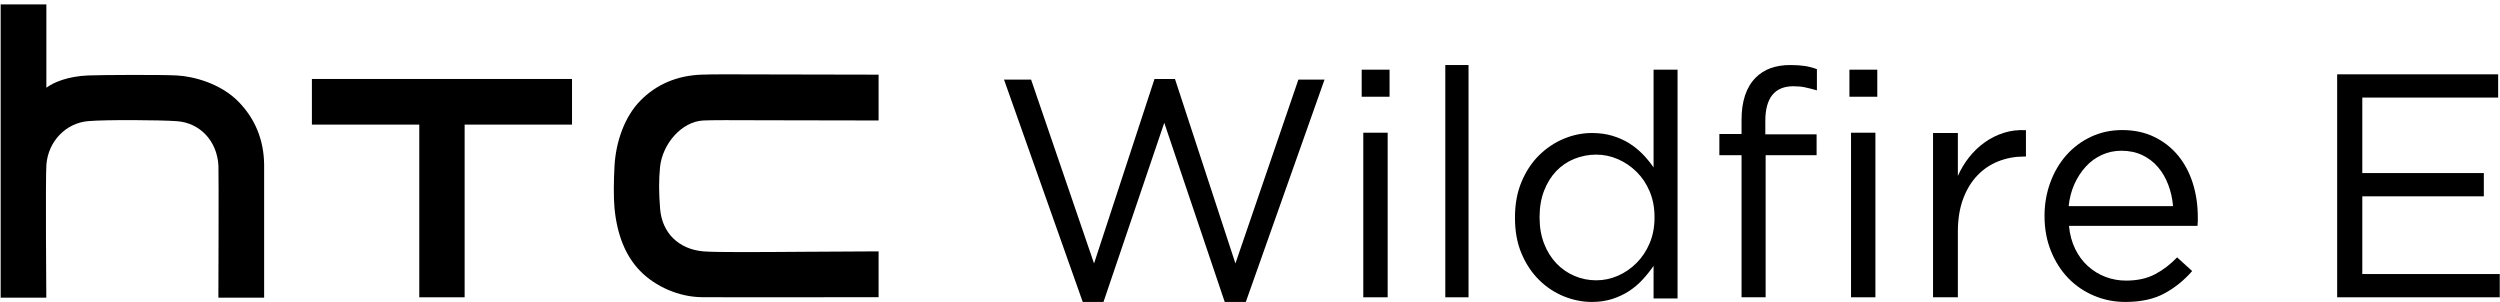 <?xml version="1.0" encoding="UTF-8"?>
<svg width="414px" height="50px" viewBox="0 0 414 50" version="1.1" xmlns="http://www.w3.org/2000/svg" xmlns:xlink="http://www.w3.org/1999/xlink">
    <!-- Generator: Sketch 51.3 (57544) - http://www.bohemiancoding.com/sketch -->
    <title>Logo</title>
    <desc>Created with Sketch.</desc>
    <defs></defs>
    <g id="Page-1" stroke="none" stroke-width="1" fill="none" fill-rule="evenodd">
        <g id="Logo">
            <path d="M133.429,41.693 C125.758,41.748 118.49,41.804 116.467,41.626 C112.368,41.267 109.631,38.556 109.314,34.568 C109.097,31.949 109.097,29.777 109.299,27.711 C109.677,23.827 112.884,20.124 116.467,19.951 C117.747,19.884 121.184,19.889 127.4,19.917 L145.496,19.951 L145.496,12.363 C145.496,12.363 131.08,12.34 126.751,12.325 C120.929,12.299 118.005,12.296 116.151,12.363 C112.075,12.516 108.655,13.985 105.999,16.715 C103.484,19.292 101.982,23.386 101.76,27.544 C101.632,29.777 101.594,32.704 101.76,34.444 C102.179,38.904 103.609,42.409 105.999,44.86 C108.561,47.491 112.455,49.162 116.156,49.211 C119.192,49.255 145.496,49.211 145.496,49.211 L145.496,41.626 C145.496,41.626 137.505,41.66 133.429,41.693" id="Fill-1" fill="#000000"></path>
            <polygon id="Fill-3" fill="#000000" points="51.65 13.077 51.65 20.634 69.433 20.634 69.433 49.231 76.943 49.231 76.943 20.634 94.726 20.634 94.726 13.077"></polygon>
            <path d="M43.741,27.231 C43.682,23.154 42.256,19.662 39.487,16.835 C36.59,13.877 32.174,12.648 29.292,12.496 C26.777,12.357 16.884,12.4 14.556,12.496 C11.282,12.637 8.9,13.609 7.705,14.511 C7.69,14.521 7.679,14.516 7.679,14.498 L7.679,0.732 L0.11,0.732 L0.11,49.289 L7.669,49.289 C7.669,49.289 7.515,29.416 7.684,27.254 C7.992,23.399 10.892,20.384 14.592,20.059 C17.566,19.799 26.477,19.868 29.269,20.064 C33.115,20.327 35.946,23.347 36.172,27.406 C36.241,28.898 36.164,49.289 36.164,49.289 L43.741,49.289 C43.741,49.289 43.754,28.983 43.741,27.231" id="Fill-5" fill="#000000"></path>
            <polygon id="Fill-8" fill="#000000" points="166.265 13.182 170.747 13.182 181.174 43.63 191.185 13.077 194.575 13.077 204.586 43.63 215.013 13.182 219.342 13.182 206.307 50 202.814 50 192.803 20.336 182.739 50 179.3 50"></polygon>
            <polygon id="Clip-11" points="0.111 50 413.957 50 413.957 0.769 0.111 0.769"></polygon>
            <path d="M225.761,49.231 L229.797,49.231 L229.797,21.976 L225.761,21.976 L225.761,49.231 Z M225.496,16.019 L230.111,16.019 L230.111,11.538 L225.496,11.538 L225.496,16.019 Z" id="Fill-10" fill="#000000"></path>
            <polygon id="Fill-12" fill="#000000" points="239.342 49.231 243.188 49.231 243.188 10.769 239.342 10.769"></polygon>
            <path d="M264.342,46.419 C265.579,46.419 266.775,46.167 267.926,45.665 C269.077,45.164 270.109,44.456 271.022,43.537 C271.933,42.621 272.654,41.531 273.187,40.266 C273.721,39.004 273.987,37.596 273.987,36.038 L273.987,35.934 C273.987,34.376 273.721,32.966 273.187,31.703 C272.654,30.441 271.933,29.359 271.022,28.461 C270.109,27.559 269.077,26.859 267.926,26.358 C266.775,25.857 265.579,25.605 264.342,25.605 C263.07,25.605 261.858,25.839 260.707,26.307 C259.551,26.773 258.557,27.447 257.715,28.331 C256.873,29.211 256.2,30.296 255.704,31.574 C255.206,32.854 254.955,34.307 254.955,35.934 L254.955,36.038 C254.955,37.629 255.206,39.065 255.704,40.345 C256.2,41.626 256.88,42.715 257.74,43.616 C258.598,44.515 259.597,45.207 260.73,45.691 C261.866,46.177 263.07,46.419 264.342,46.419 M263.621,50 C262.038,50 260.482,49.689 258.952,49.066 C257.421,48.442 256.056,47.533 254.852,46.34 C253.648,45.146 252.686,43.692 251.963,41.979 C251.24,40.266 250.88,38.304 250.88,36.089 L250.88,35.985 C250.88,33.806 251.24,31.851 251.963,30.12 C252.686,28.389 253.648,26.928 254.852,25.734 C256.056,24.541 257.421,23.624 258.952,22.983 C260.482,22.344 262.038,22.026 263.621,22.026 C264.858,22.026 265.991,22.181 267.026,22.491 C268.055,22.802 268.983,23.217 269.808,23.736 C270.633,24.255 271.381,24.861 272.054,25.554 C272.722,26.246 273.316,26.971 273.832,27.733 L273.832,11.538 L277.803,11.538 L277.803,49.43 L273.832,49.43 L273.832,44.031 C273.281,44.828 272.671,45.589 272.001,46.314 C271.331,47.042 270.584,47.673 269.757,48.211 C268.93,48.748 268.012,49.178 266.998,49.506 C265.983,49.835 264.858,50 263.621,50" id="Fill-13" fill="#000000"></path>
            <path d="M288.401,25.705 L284.726,25.705 L284.726,22.194 L288.401,22.194 L288.401,19.835 C288.401,16.762 289.178,14.439 290.732,12.866 C292.111,11.468 294.029,10.769 296.482,10.769 C297.411,10.769 298.214,10.823 298.887,10.929 C299.562,11.034 300.225,11.206 300.88,11.453 L300.88,14.963 C300.157,14.752 299.499,14.588 298.915,14.465 C298.326,14.344 297.688,14.282 296.997,14.282 C293.892,14.282 292.337,16.202 292.337,20.043 L292.337,22.246 L300.83,22.246 L300.83,25.705 L292.388,25.705 L292.388,49.231 L288.401,49.231 L288.401,25.705 Z" id="Fill-14" fill="#000000"></path>
            <path d="M306.53,49.231 L310.567,49.231 L310.567,21.976 L306.53,21.976 L306.53,49.231 Z M306.265,16.019 L310.88,16.019 L310.88,11.538 L306.265,11.538 L306.265,16.019 Z" id="Fill-15" fill="#000000"></path>
            <path d="M320.111,22.029 L324.222,22.029 L324.222,29.133 C324.722,28.01 325.346,26.975 326.093,26.028 C326.842,25.081 327.699,24.266 328.66,23.582 C329.619,22.896 330.67,22.37 331.809,22.003 C332.949,21.634 334.178,21.487 335.496,21.554 L335.496,25.923 L335.176,25.923 C333.68,25.923 332.265,26.186 330.929,26.712 C329.593,27.239 328.427,28.028 327.429,29.078 C326.431,30.131 325.647,31.429 325.079,32.972 C324.51,34.515 324.222,36.324 324.222,38.391 L324.222,49.231 L320.111,49.231 L320.111,22.029 Z" id="Fill-16" fill="#000000"></path>
            <path d="M359.856,34.134 C359.754,32.904 359.492,31.736 359.077,30.629 C358.662,29.523 358.102,28.549 357.389,27.703 C356.681,26.861 355.816,26.194 354.795,25.703 C353.774,25.209 352.605,24.963 351.292,24.963 C350.149,24.963 349.077,25.193 348.071,25.648 C347.071,26.106 346.187,26.747 345.426,27.571 C344.662,28.399 344.031,29.365 343.529,30.472 C343.03,31.578 342.71,32.801 342.57,34.134 L359.856,34.134 Z M343.662,41.25 C344.212,42.375 344.925,43.323 345.79,44.096 C346.653,44.869 347.621,45.458 348.695,45.862 C349.767,46.265 350.892,46.467 352.068,46.467 C353.939,46.467 355.541,46.118 356.872,45.415 C358.204,44.711 359.423,43.778 360.533,42.62 L363.023,44.887 C361.674,46.433 360.133,47.671 358.405,48.602 C356.671,49.535 354.525,50 351.964,50 C350.133,50 348.402,49.656 346.773,48.971 C345.149,48.286 343.728,47.322 342.516,46.074 C341.307,44.825 340.347,43.323 339.637,41.566 C338.927,39.811 338.573,37.877 338.573,35.768 C338.573,33.801 338.893,31.948 339.535,30.208 C340.174,28.468 341.065,26.959 342.206,25.677 C343.349,24.392 344.708,23.381 346.281,22.645 C347.855,21.908 349.578,21.538 351.447,21.538 C353.42,21.538 355.184,21.916 356.74,22.671 C358.3,23.425 359.614,24.454 360.686,25.754 C361.76,27.054 362.572,28.585 363.127,30.34 C363.68,32.097 363.957,33.977 363.957,35.98 L363.957,36.611 C363.957,36.823 363.939,37.086 363.906,37.402 L342.621,37.402 C342.761,38.844 343.107,40.126 343.662,41.25 Z" id="Fill-17" fill="#000000"></path>
            <polygon id="Fill-18" fill="#000000" points="387.034 12.308 413.694 12.308 413.694 16.157 391.197 16.157 391.197 28.66 411.322 28.66 411.322 32.512 391.197 32.512 391.197 45.381 413.957 45.381 413.957 49.231 387.034 49.231"></polygon>
        </g>
    </g>
</svg>